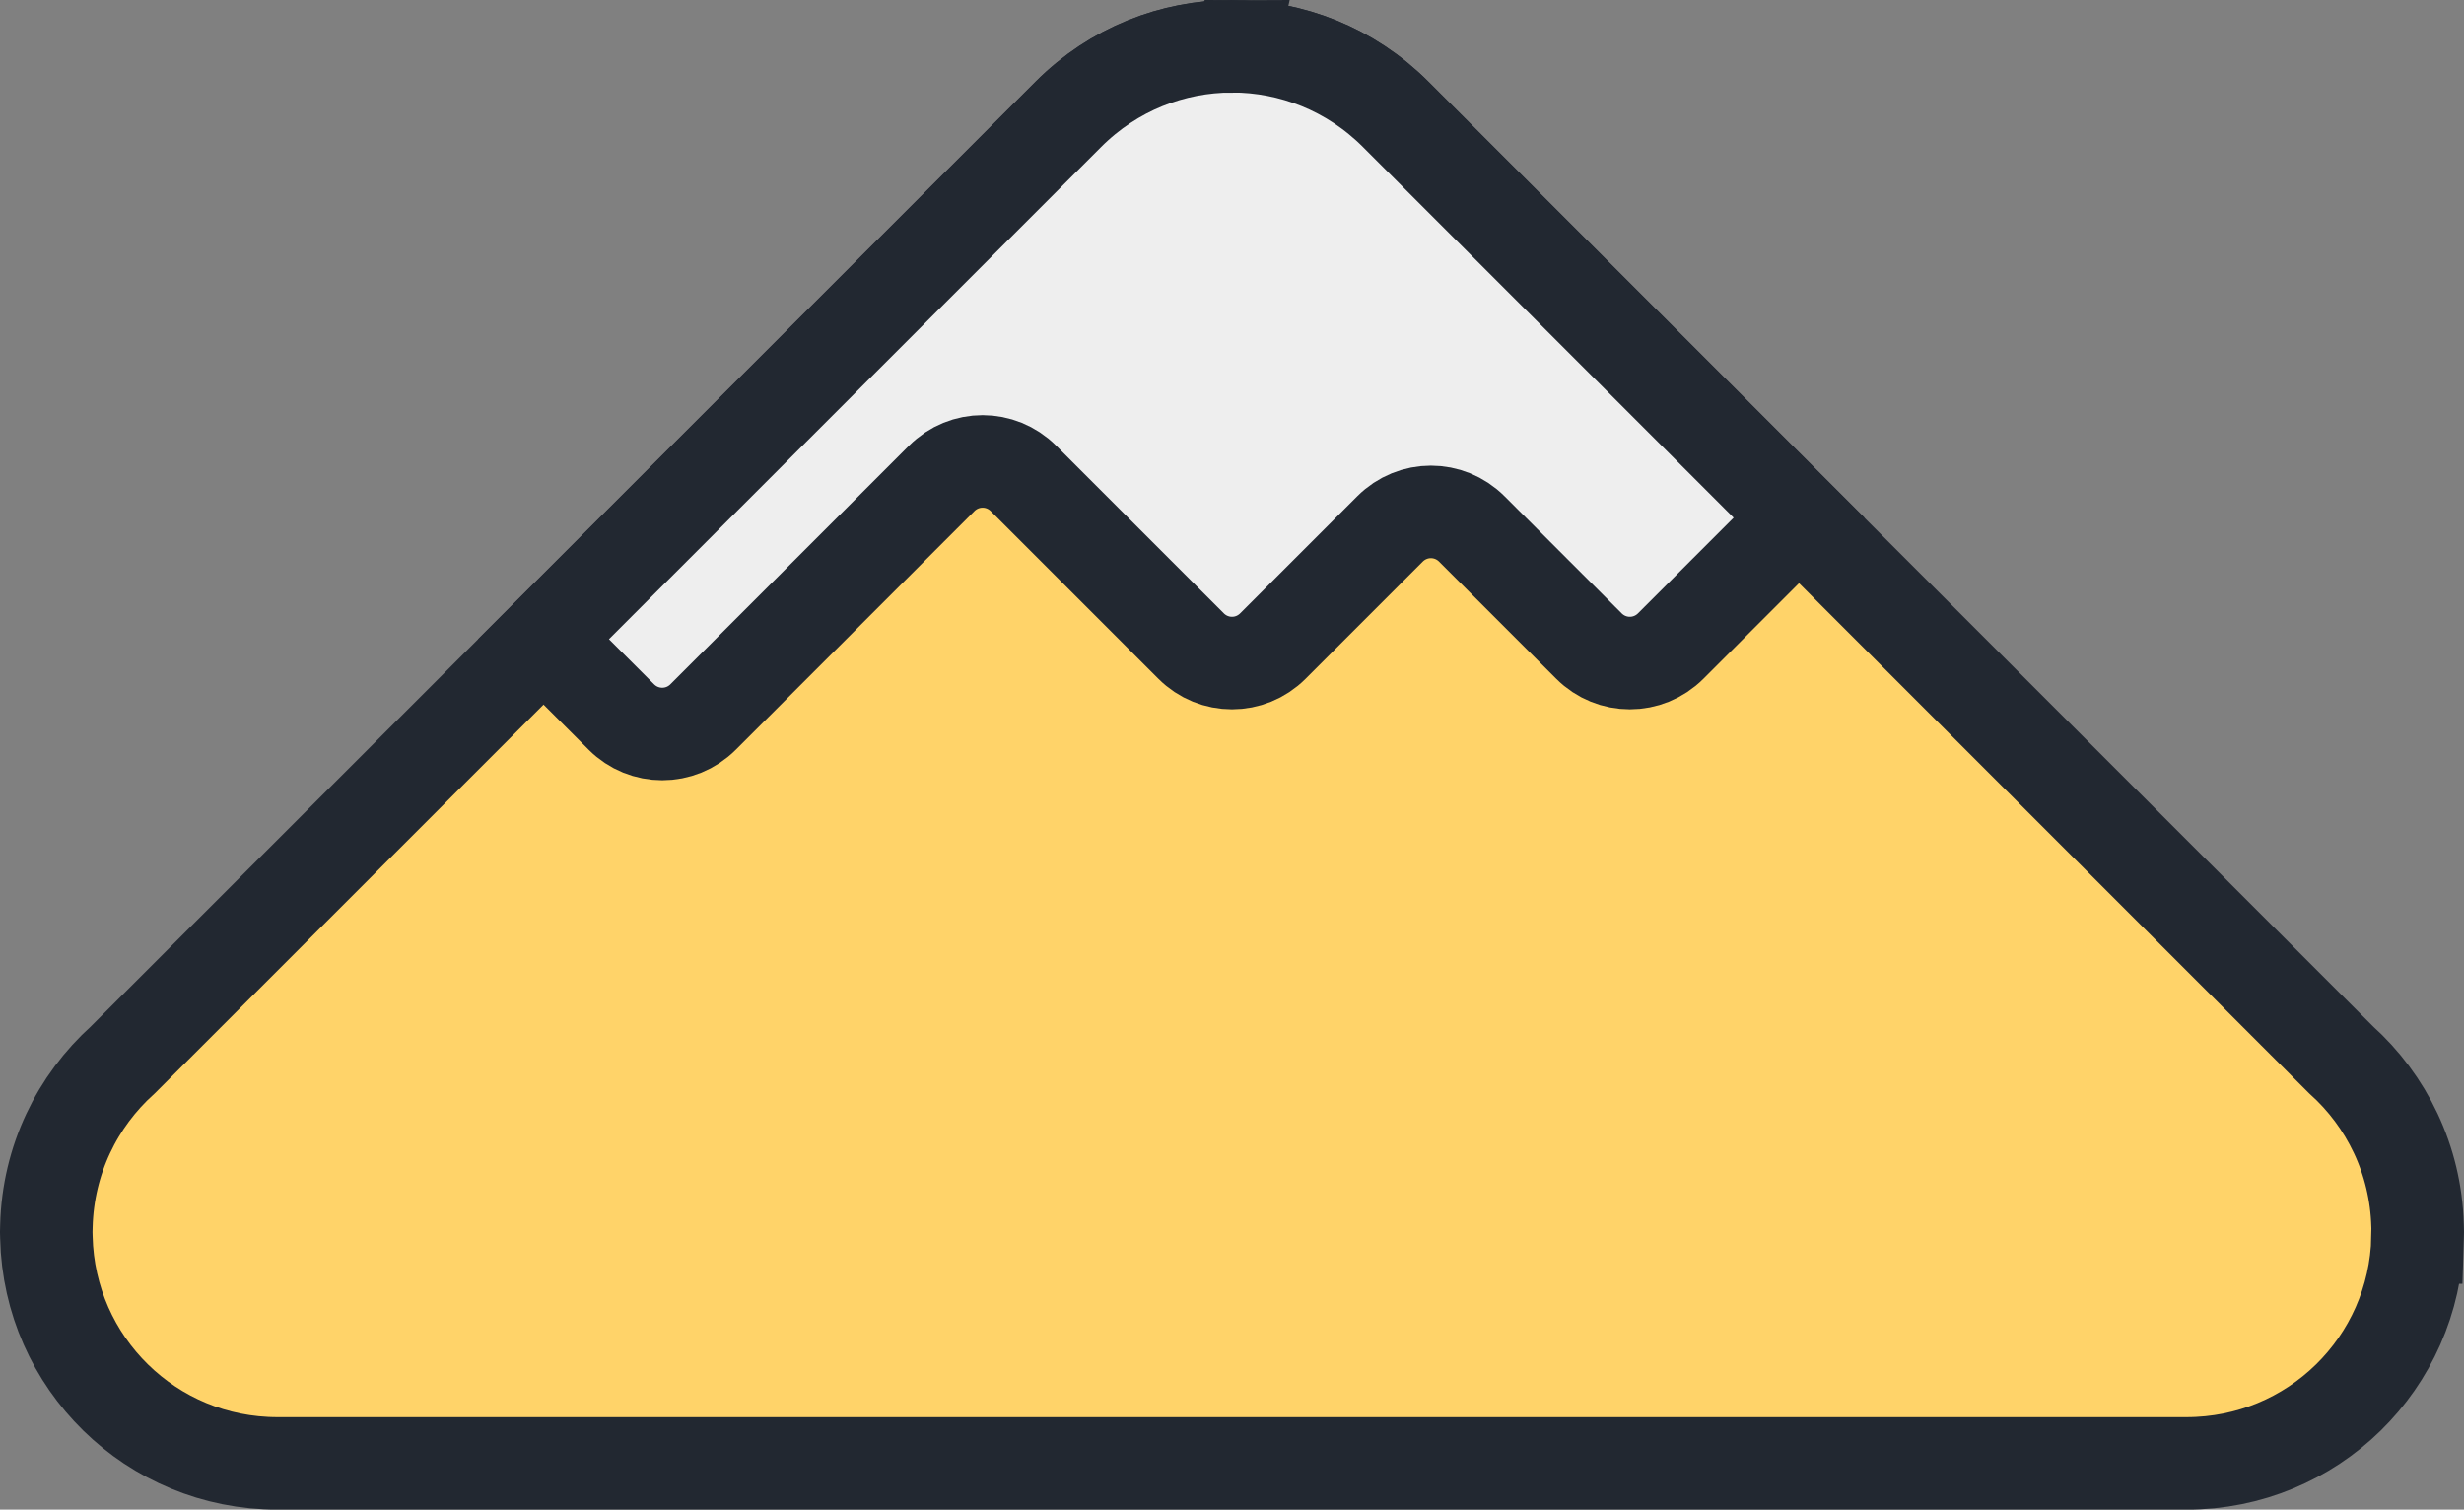 <?xml version="1.0" encoding="UTF-8" standalone="no"?>
<svg
   xmlns:dc="http://purl.org/dc/elements/1.1/"
   xmlns:cc="http://creativecommons.org/ns#"
   xmlns:rdf="http://www.w3.org/1999/02/22-rdf-syntax-ns#"
   xmlns:svg="http://www.w3.org/2000/svg"
   xmlns="http://www.w3.org/2000/svg"
   xmlns:sodipodi="http://sodipodi.sourceforge.net/DTD/sodipodi-0.dtd"
   xmlns:inkscape="http://www.inkscape.org/namespaces/inkscape"
   width="532.634"
   height="326.318"
   viewBox="0 0 140.926 86.338"
   version="1.1"
   id="svg1512"
   inkscape:version="1.0.1 (3bc2e813f5, 2020-09-07)"
   sodipodi:docname="mountain.svg">
  <rect x="0" y="0" width="140.926" height="86.338" fill="#808080" stroke="none"/>
  <defs
     id="defs1506" />
  <sodipodi:namedview
     id="base"
     pagecolor="#ffffff"
     bordercolor="#666666"
     borderopacity="1.0"
     inkscape:pageopacity="0.0"
     inkscape:pageshadow="2"
     inkscape:zoom="1"
     inkscape:cx="263.16925"
     inkscape:cy="106.55404"
     inkscape:document-units="px"
     inkscape:current-layer="layer1"
     inkscape:document-rotation="0"
     showgrid="false"
     units="px"
     inkscape:snap-bbox="true"
     inkscape:bbox-paths="true"
     inkscape:snap-bbox-edge-midpoints="true"
     inkscape:bbox-nodes="true"
     inkscape:snap-bbox-midpoints="true"
     inkscape:object-paths="true"
     inkscape:snap-intersection-paths="true"
     inkscape:snap-smooth-nodes="true"
     inkscape:snap-midpoints="true"
     inkscape:snap-object-midpoints="true"
     inkscape:snap-center="true"
     inkscape:snap-text-baseline="true"
     inkscape:snap-global="true"
     inkscape:window-width="1920"
     inkscape:window-height="1017"
     inkscape:window-x="-8"
     inkscape:window-y="-8"
     inkscape:window-maximized="1"
     fit-margin-top="0"
     fit-margin-left="0"
     fit-margin-right="0"
     fit-margin-bottom="0" />
  <g
     inkscape:label="Layer 1"
     inkscape:groupmode="layer"
     id="layer1"
     transform="translate(-61.829,-115.531)">
    <rect
       style="fill:#c83737;stroke:#222831;stroke-width:5.292;stroke-miterlimit:4;stroke-dasharray:none;stroke-opacity:1"
       id="rect899"
       width="98.274"
       height="0"
       x="-101.524"
       y="161.396"
       rx="7.875"
       ry="0"
       transform="scale(-1,1)" />
    <path
       id="rect832"
       style="fill:#ffd369;fill-opacity:1;stroke:#222831;stroke-width:5.292;stroke-miterlimit:4;stroke-dasharray:none;stroke-opacity:1"
       d="m 132.292,118.177 c -3.382,0 -6.763,1.295 -9.354,3.887 l -54.084,54.084 c -2.61,2.345 -4.273,5.718 -4.371,9.495 -1.93e-4,0.007 -2.64e-4,0.015 -5.29e-4,0.022 -0.003,0.11 -0.008,0.22 -0.008,0.331 0,0.104 0.005,0.207 0.008,0.311 8e-6,2.6e-4 -8e-6,7.9e-4 0,0.001 0.165,7.183 5.997,12.918 13.221,12.918 H 186.88 c 7.224,0 13.056,-5.734 13.221,-12.918 h 5.3e-4 c 1.6e-4,-0.007 -1.6e-4,-0.014 0,-0.021 0.002,-0.097 0.007,-0.193 0.007,-0.29 0,-0.104 -0.005,-0.206 -0.008,-0.31 -5.3e-4,-0.021 -0.001,-0.042 -0.002,-0.063 -0.103,-3.77 -1.766,-7.136 -4.373,-9.477 l -54.08,-54.081 c -2.591,-2.591 -5.973,-3.887 -9.354,-3.887 z" />
    <path
       id="rect971"
       style="opacity:1;fill:#eeeeee;fill-opacity:1;stroke:#222831;stroke-width:5.292;stroke-miterlimit:4;stroke-dasharray:none;stroke-opacity:1"
       d="m 132.292,118.177 c -3.382,0 -6.763,1.295 -9.354,3.887 l -30.022,30.022 4.451,4.451 c 1.296,1.296 3.382,1.296 4.677,0 l 8.186,-8.186 5.458,-5.459 c 0.648,-0.648 1.493,-0.972 2.339,-0.972 0.845,0 1.691,0.324 2.338,0.972 l 3.625,3.625 5.963,5.963 c 1.296,1.296 3.382,1.296 4.677,0 l 4.767,-4.767 1.933,-1.933 c 1.296,-1.296 3.382,-1.296 4.677,0 l 1.912,1.912 4.788,4.788 c 1.296,1.296 3.381,1.296 4.677,0 l 7.34,-7.34 -23.077,-23.078 c -2.591,-2.591 -5.973,-3.887 -9.354,-3.887 z" />
  </g>
</svg>
